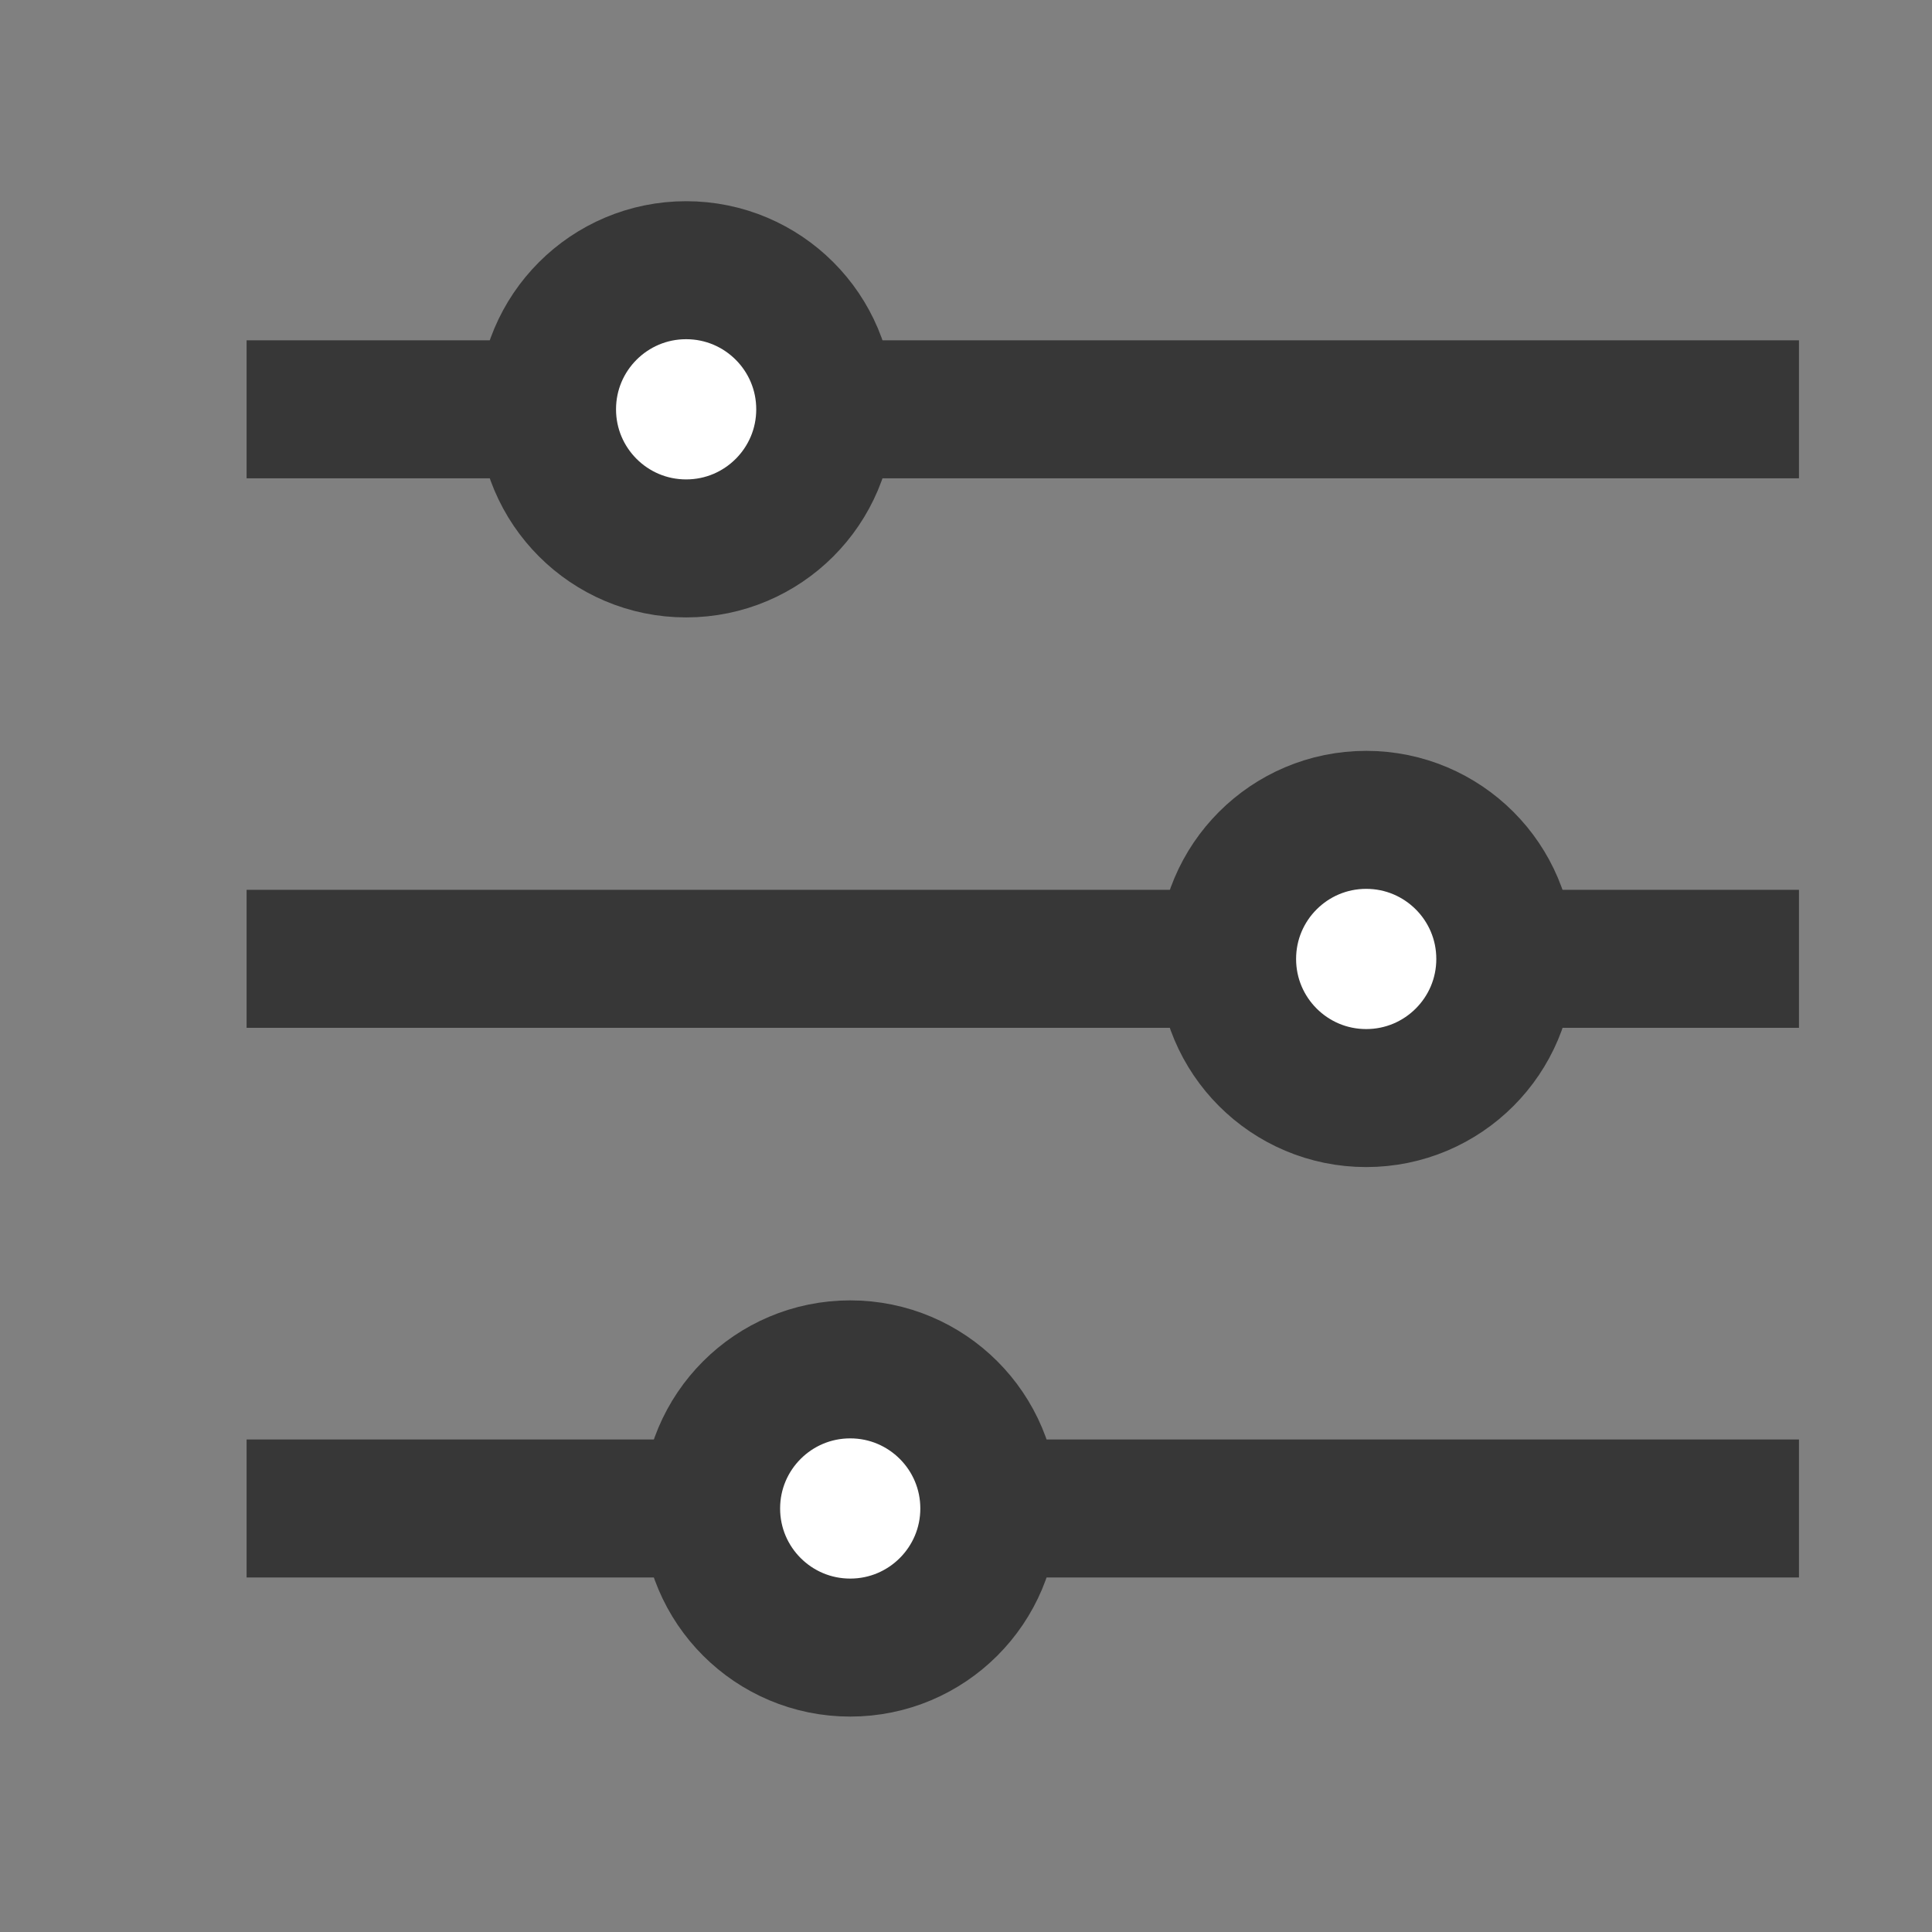 <svg width="14" height="14" viewBox="0 0 14 14" fill="none" xmlns="http://www.w3.org/2000/svg">
<rect x="0" y="0" width="14" height="14" fill="#808080" stroke="none"/>
<path d="M1.787 2.966H13.036" stroke="#373737"/>
<circle cx="4.972" cy="2.966" r="1.008" fill="white" stroke="#373737"/>
<path d="M1.787 6.948H13.036" stroke="#373737"/>
<circle cx="9.9" cy="6.949" r="1.008" fill="white" stroke="#373737"/>
<path d="M1.787 10.931H13.036" stroke="#373737"/>
<circle cx="6.161" cy="10.931" r="1.008" fill="white" stroke="#373737"/>
</svg>
